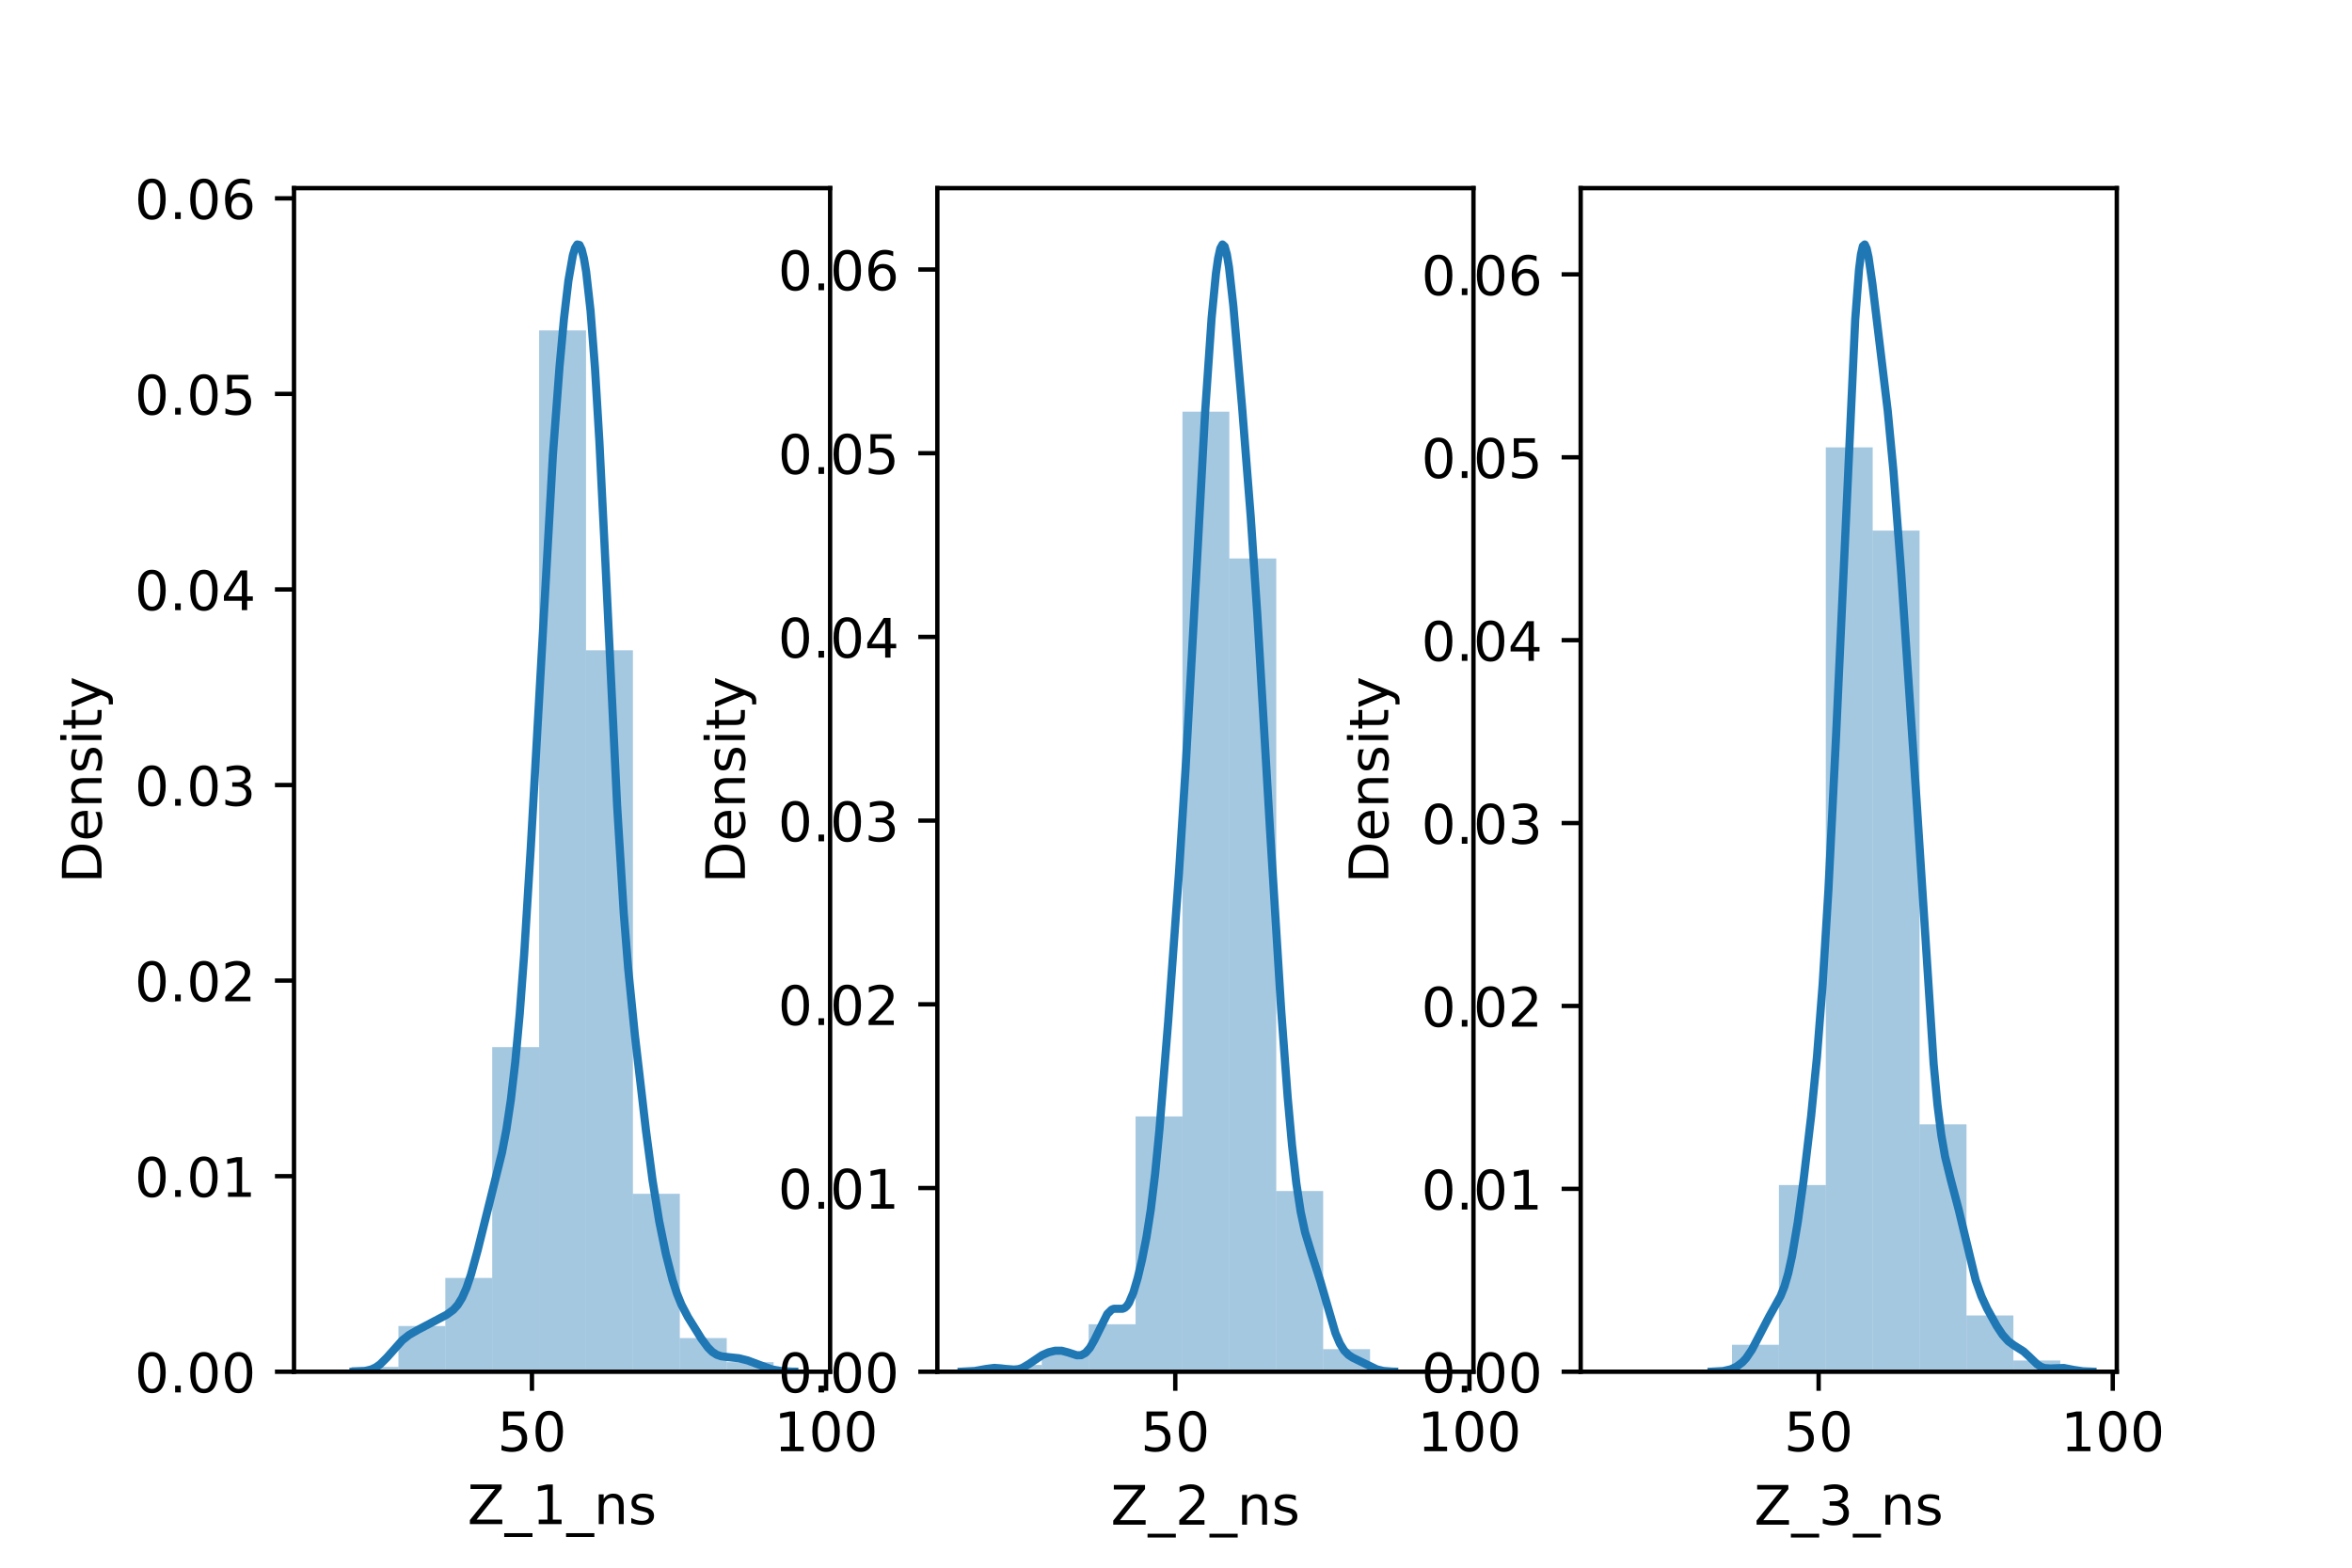 <?xml version="1.0" encoding="utf-8" standalone="no"?>
<!DOCTYPE svg PUBLIC "-//W3C//DTD SVG 1.1//EN"
  "http://www.w3.org/Graphics/SVG/1.1/DTD/svg11.dtd">
<!-- Created with matplotlib (https://matplotlib.org/) -->
<svg height="288pt" version="1.1" viewBox="0 0 432 288" width="432pt" xmlns="http://www.w3.org/2000/svg" xmlns:xlink="http://www.w3.org/1999/xlink">
 <defs>
  <style type="text/css">*{stroke-linecap:butt;stroke-linejoin:round;}</style>
 </defs>
 <g id="figure_1">
  <g id="patch_1">
   <path d="M 0 288 
L 432 288 
L 432 0 
L 0 0 
z
" style="fill:#ffffff;"/>
  </g>
  <g id="axes_1">
   <g id="patch_2">
    <path d="M 54 252 
L 152.471 252 
L 152.471 34.56 
L 54 34.56 
z
" style="fill:#ffffff;"/>
   </g>
   <g id="patch_3">
    <path clip-path="url(#p20df221ade)" d="M 64.565 252 
L 73.179 252 
L 73.179 251.116 
L 64.565 251.116 
z
" style="fill:#1f77b4;opacity:0.4;"/>
   </g>
   <g id="patch_4">
    <path clip-path="url(#p20df221ade)" d="M 73.179 252 
L 81.793 252 
L 81.793 243.606 
L 73.179 243.606 
z
" style="fill:#1f77b4;opacity:0.4;"/>
   </g>
   <g id="patch_5">
    <path clip-path="url(#p20df221ade)" d="M 81.793 252 
L 90.407 252 
L 90.407 234.77 
L 81.793 234.77 
z
" style="fill:#1f77b4;opacity:0.4;"/>
   </g>
   <g id="patch_6">
    <path clip-path="url(#p20df221ade)" d="M 90.407 252 
L 99.022 252 
L 99.022 192.356 
L 90.407 192.356 
z
" style="fill:#1f77b4;opacity:0.4;"/>
   </g>
   <g id="patch_7">
    <path clip-path="url(#p20df221ade)" d="M 99.022 252 
L 107.636 252 
L 107.636 60.698 
L 99.022 60.698 
z
" style="fill:#1f77b4;opacity:0.4;"/>
   </g>
   <g id="patch_8">
    <path clip-path="url(#p20df221ade)" d="M 107.636 252 
L 116.25 252 
L 116.25 119.458 
L 107.636 119.458 
z
" style="fill:#1f77b4;opacity:0.4;"/>
   </g>
   <g id="patch_9">
    <path clip-path="url(#p20df221ade)" d="M 116.25 252 
L 124.864 252 
L 124.864 219.306 
L 116.25 219.306 
z
" style="fill:#1f77b4;opacity:0.4;"/>
   </g>
   <g id="patch_10">
    <path clip-path="url(#p20df221ade)" d="M 124.864 252 
L 133.479 252 
L 133.479 245.815 
L 124.864 245.815 
z
" style="fill:#1f77b4;opacity:0.4;"/>
   </g>
   <g id="patch_11">
    <path clip-path="url(#p20df221ade)" d="M 133.479 252 
L 142.093 252 
L 142.093 250.233 
L 133.479 250.233 
z
" style="fill:#1f77b4;opacity:0.4;"/>
   </g>
   <g id="matplotlib.axis_1">
    <g id="xtick_1">
     <g id="line2d_1">
      <defs>
       <path d="M 0 0 
L 0 3.5 
" id="mb9b3a03071" style="stroke:#000000;stroke-width:0.8;"/>
      </defs>
      <g>
       <use style="stroke:#000000;stroke-width:0.8;" x="97.705" xlink:href="#mb9b3a03071" y="252"/>
      </g>
     </g>
     <g id="text_1">
      <!-- 50 -->
      <g transform="translate(91.342 266.598)scale(0.1 -0.1)">
       <defs>
        <path d="M 10.797 72.906 
L 49.516 72.906 
L 49.516 64.594 
L 19.828 64.594 
L 19.828 46.734 
Q 21.969 47.469 24.109 47.828 
Q 26.266 48.188 28.422 48.188 
Q 40.625 48.188 47.75 41.5 
Q 54.891 34.812 54.891 23.391 
Q 54.891 11.625 47.562 5.094 
Q 40.234 -1.422 26.906 -1.422 
Q 22.312 -1.422 17.547 -0.641 
Q 12.797 0.141 7.719 1.703 
L 7.719 11.625 
Q 12.109 9.234 16.797 8.062 
Q 21.484 6.891 26.703 6.891 
Q 35.156 6.891 40.078 11.328 
Q 45.016 15.766 45.016 23.391 
Q 45.016 31 40.078 35.438 
Q 35.156 39.891 26.703 39.891 
Q 22.75 39.891 18.812 39.016 
Q 14.891 38.141 10.797 36.281 
z
" id="DejaVuSans-53"/>
        <path d="M 31.781 66.406 
Q 24.172 66.406 20.328 58.906 
Q 16.5 51.422 16.5 36.375 
Q 16.5 21.391 20.328 13.891 
Q 24.172 6.391 31.781 6.391 
Q 39.453 6.391 43.281 13.891 
Q 47.125 21.391 47.125 36.375 
Q 47.125 51.422 43.281 58.906 
Q 39.453 66.406 31.781 66.406 
z
M 31.781 74.219 
Q 44.047 74.219 50.516 64.516 
Q 56.984 54.828 56.984 36.375 
Q 56.984 17.969 50.516 8.266 
Q 44.047 -1.422 31.781 -1.422 
Q 19.531 -1.422 13.062 8.266 
Q 6.594 17.969 6.594 36.375 
Q 6.594 54.828 13.062 64.516 
Q 19.531 74.219 31.781 74.219 
z
" id="DejaVuSans-48"/>
       </defs>
       <use xlink:href="#DejaVuSans-53"/>
       <use x="63.623" xlink:href="#DejaVuSans-48"/>
      </g>
     </g>
    </g>
    <g id="xtick_2">
     <g id="line2d_2">
      <g>
       <use style="stroke:#000000;stroke-width:0.8;" x="151.729" xlink:href="#mb9b3a03071" y="252"/>
      </g>
     </g>
     <g id="text_2">
      <!-- 100 -->
      <g transform="translate(142.185 266.598)scale(0.1 -0.1)">
       <defs>
        <path d="M 12.406 8.297 
L 28.516 8.297 
L 28.516 63.922 
L 10.984 60.406 
L 10.984 69.391 
L 28.422 72.906 
L 38.281 72.906 
L 38.281 8.297 
L 54.391 8.297 
L 54.391 0 
L 12.406 0 
z
" id="DejaVuSans-49"/>
       </defs>
       <use xlink:href="#DejaVuSans-49"/>
       <use x="63.623" xlink:href="#DejaVuSans-48"/>
       <use x="127.246" xlink:href="#DejaVuSans-48"/>
      </g>
     </g>
    </g>
    <g id="text_3">
     <!-- Z_1_ns -->
     <g transform="translate(85.856 279.998)scale(0.1 -0.1)">
      <defs>
       <path d="M 5.609 72.906 
L 62.891 72.906 
L 62.891 65.375 
L 16.797 8.297 
L 64.016 8.297 
L 64.016 0 
L 4.5 0 
L 4.5 7.516 
L 50.594 64.594 
L 5.609 64.594 
z
" id="DejaVuSans-90"/>
       <path d="M 50.984 -16.609 
L 50.984 -23.578 
L -0.984 -23.578 
L -0.984 -16.609 
z
" id="DejaVuSans-95"/>
       <path d="M 54.891 33.016 
L 54.891 0 
L 45.906 0 
L 45.906 32.719 
Q 45.906 40.484 42.875 44.328 
Q 39.844 48.188 33.797 48.188 
Q 26.516 48.188 22.312 43.547 
Q 18.109 38.922 18.109 30.906 
L 18.109 0 
L 9.078 0 
L 9.078 54.688 
L 18.109 54.688 
L 18.109 46.188 
Q 21.344 51.125 25.703 53.562 
Q 30.078 56 35.797 56 
Q 45.219 56 50.047 50.172 
Q 54.891 44.344 54.891 33.016 
z
" id="DejaVuSans-110"/>
       <path d="M 44.281 53.078 
L 44.281 44.578 
Q 40.484 46.531 36.375 47.5 
Q 32.281 48.484 27.875 48.484 
Q 21.188 48.484 17.844 46.438 
Q 14.5 44.391 14.5 40.281 
Q 14.5 37.156 16.891 35.375 
Q 19.281 33.594 26.516 31.984 
L 29.594 31.297 
Q 39.156 29.25 43.188 25.516 
Q 47.219 21.781 47.219 15.094 
Q 47.219 7.469 41.188 3.016 
Q 35.156 -1.422 24.609 -1.422 
Q 20.219 -1.422 15.453 -0.562 
Q 10.688 0.297 5.422 2 
L 5.422 11.281 
Q 10.406 8.688 15.234 7.391 
Q 20.062 6.109 24.812 6.109 
Q 31.156 6.109 34.562 8.281 
Q 37.984 10.453 37.984 14.406 
Q 37.984 18.062 35.516 20.016 
Q 33.062 21.969 24.703 23.781 
L 21.578 24.516 
Q 13.234 26.266 9.516 29.906 
Q 5.812 33.547 5.812 39.891 
Q 5.812 47.609 11.281 51.797 
Q 16.75 56 26.812 56 
Q 31.781 56 36.172 55.266 
Q 40.578 54.547 44.281 53.078 
z
" id="DejaVuSans-115"/>
      </defs>
      <use xlink:href="#DejaVuSans-90"/>
      <use x="68.506" xlink:href="#DejaVuSans-95"/>
      <use x="118.506" xlink:href="#DejaVuSans-49"/>
      <use x="182.129" xlink:href="#DejaVuSans-95"/>
      <use x="232.129" xlink:href="#DejaVuSans-110"/>
      <use x="295.508" xlink:href="#DejaVuSans-115"/>
     </g>
    </g>
   </g>
   <g id="matplotlib.axis_2">
    <g id="ytick_1">
     <g id="line2d_3">
      <defs>
       <path d="M 0 0 
L -3.5 0 
" id="m7aa5c8d9f9" style="stroke:#000000;stroke-width:0.8;"/>
      </defs>
      <g>
       <use style="stroke:#000000;stroke-width:0.8;" x="54" xlink:href="#m7aa5c8d9f9" y="252"/>
      </g>
     </g>
     <g id="text_4">
      <!-- 0.00 -->
      <g transform="translate(24.734 255.799)scale(0.1 -0.1)">
       <defs>
        <path d="M 10.688 12.406 
L 21 12.406 
L 21 0 
L 10.688 0 
z
" id="DejaVuSans-46"/>
       </defs>
       <use xlink:href="#DejaVuSans-48"/>
       <use x="63.623" xlink:href="#DejaVuSans-46"/>
       <use x="95.41" xlink:href="#DejaVuSans-48"/>
       <use x="159.033" xlink:href="#DejaVuSans-48"/>
      </g>
     </g>
    </g>
    <g id="ytick_2">
     <g id="line2d_4">
      <g>
       <use style="stroke:#000000;stroke-width:0.8;" x="54" xlink:href="#m7aa5c8d9f9" y="216.073"/>
      </g>
     </g>
     <g id="text_5">
      <!-- 0.01 -->
      <g transform="translate(24.734 219.872)scale(0.1 -0.1)">
       <use xlink:href="#DejaVuSans-48"/>
       <use x="63.623" xlink:href="#DejaVuSans-46"/>
       <use x="95.41" xlink:href="#DejaVuSans-48"/>
       <use x="159.033" xlink:href="#DejaVuSans-49"/>
      </g>
     </g>
    </g>
    <g id="ytick_3">
     <g id="line2d_5">
      <g>
       <use style="stroke:#000000;stroke-width:0.8;" x="54" xlink:href="#m7aa5c8d9f9" y="180.145"/>
      </g>
     </g>
     <g id="text_6">
      <!-- 0.02 -->
      <g transform="translate(24.734 183.944)scale(0.1 -0.1)">
       <defs>
        <path d="M 19.188 8.297 
L 53.609 8.297 
L 53.609 0 
L 7.328 0 
L 7.328 8.297 
Q 12.938 14.109 22.625 23.891 
Q 32.328 33.688 34.812 36.531 
Q 39.547 41.844 41.422 45.531 
Q 43.312 49.219 43.312 52.781 
Q 43.312 58.594 39.234 62.25 
Q 35.156 65.922 28.609 65.922 
Q 23.969 65.922 18.812 64.312 
Q 13.672 62.703 7.812 59.422 
L 7.812 69.391 
Q 13.766 71.781 18.938 73 
Q 24.125 74.219 28.422 74.219 
Q 39.75 74.219 46.484 68.547 
Q 53.219 62.891 53.219 53.422 
Q 53.219 48.922 51.531 44.891 
Q 49.859 40.875 45.406 35.406 
Q 44.188 33.984 37.641 27.219 
Q 31.109 20.453 19.188 8.297 
z
" id="DejaVuSans-50"/>
       </defs>
       <use xlink:href="#DejaVuSans-48"/>
       <use x="63.623" xlink:href="#DejaVuSans-46"/>
       <use x="95.41" xlink:href="#DejaVuSans-48"/>
       <use x="159.033" xlink:href="#DejaVuSans-50"/>
      </g>
     </g>
    </g>
    <g id="ytick_4">
     <g id="line2d_6">
      <g>
       <use style="stroke:#000000;stroke-width:0.8;" x="54" xlink:href="#m7aa5c8d9f9" y="144.218"/>
      </g>
     </g>
     <g id="text_7">
      <!-- 0.03 -->
      <g transform="translate(24.734 148.017)scale(0.1 -0.1)">
       <defs>
        <path d="M 40.578 39.312 
Q 47.656 37.797 51.625 33 
Q 55.609 28.219 55.609 21.188 
Q 55.609 10.406 48.188 4.484 
Q 40.766 -1.422 27.094 -1.422 
Q 22.516 -1.422 17.656 -0.516 
Q 12.797 0.391 7.625 2.203 
L 7.625 11.719 
Q 11.719 9.328 16.594 8.109 
Q 21.484 6.891 26.812 6.891 
Q 36.078 6.891 40.938 10.547 
Q 45.797 14.203 45.797 21.188 
Q 45.797 27.641 41.281 31.266 
Q 36.766 34.906 28.719 34.906 
L 20.219 34.906 
L 20.219 43.016 
L 29.109 43.016 
Q 36.375 43.016 40.234 45.922 
Q 44.094 48.828 44.094 54.297 
Q 44.094 59.906 40.109 62.906 
Q 36.141 65.922 28.719 65.922 
Q 24.656 65.922 20.016 65.031 
Q 15.375 64.156 9.812 62.312 
L 9.812 71.094 
Q 15.438 72.656 20.344 73.438 
Q 25.25 74.219 29.594 74.219 
Q 40.828 74.219 47.359 69.109 
Q 53.906 64.016 53.906 55.328 
Q 53.906 49.266 50.438 45.094 
Q 46.969 40.922 40.578 39.312 
z
" id="DejaVuSans-51"/>
       </defs>
       <use xlink:href="#DejaVuSans-48"/>
       <use x="63.623" xlink:href="#DejaVuSans-46"/>
       <use x="95.41" xlink:href="#DejaVuSans-48"/>
       <use x="159.033" xlink:href="#DejaVuSans-51"/>
      </g>
     </g>
    </g>
    <g id="ytick_5">
     <g id="line2d_7">
      <g>
       <use style="stroke:#000000;stroke-width:0.8;" x="54" xlink:href="#m7aa5c8d9f9" y="108.29"/>
      </g>
     </g>
     <g id="text_8">
      <!-- 0.04 -->
      <g transform="translate(24.734 112.09)scale(0.1 -0.1)">
       <defs>
        <path d="M 37.797 64.312 
L 12.891 25.391 
L 37.797 25.391 
z
M 35.203 72.906 
L 47.609 72.906 
L 47.609 25.391 
L 58.016 25.391 
L 58.016 17.188 
L 47.609 17.188 
L 47.609 0 
L 37.797 0 
L 37.797 17.188 
L 4.891 17.188 
L 4.891 26.703 
z
" id="DejaVuSans-52"/>
       </defs>
       <use xlink:href="#DejaVuSans-48"/>
       <use x="63.623" xlink:href="#DejaVuSans-46"/>
       <use x="95.41" xlink:href="#DejaVuSans-48"/>
       <use x="159.033" xlink:href="#DejaVuSans-52"/>
      </g>
     </g>
    </g>
    <g id="ytick_6">
     <g id="line2d_8">
      <g>
       <use style="stroke:#000000;stroke-width:0.8;" x="54" xlink:href="#m7aa5c8d9f9" y="72.363"/>
      </g>
     </g>
     <g id="text_9">
      <!-- 0.05 -->
      <g transform="translate(24.734 76.162)scale(0.1 -0.1)">
       <use xlink:href="#DejaVuSans-48"/>
       <use x="63.623" xlink:href="#DejaVuSans-46"/>
       <use x="95.41" xlink:href="#DejaVuSans-48"/>
       <use x="159.033" xlink:href="#DejaVuSans-53"/>
      </g>
     </g>
    </g>
    <g id="ytick_7">
     <g id="line2d_9">
      <g>
       <use style="stroke:#000000;stroke-width:0.8;" x="54" xlink:href="#m7aa5c8d9f9" y="36.435"/>
      </g>
     </g>
     <g id="text_10">
      <!-- 0.06 -->
      <g transform="translate(24.734 40.235)scale(0.1 -0.1)">
       <defs>
        <path d="M 33.016 40.375 
Q 26.375 40.375 22.484 35.828 
Q 18.609 31.297 18.609 23.391 
Q 18.609 15.531 22.484 10.953 
Q 26.375 6.391 33.016 6.391 
Q 39.656 6.391 43.531 10.953 
Q 47.406 15.531 47.406 23.391 
Q 47.406 31.297 43.531 35.828 
Q 39.656 40.375 33.016 40.375 
z
M 52.594 71.297 
L 52.594 62.312 
Q 48.875 64.062 45.094 64.984 
Q 41.312 65.922 37.594 65.922 
Q 27.828 65.922 22.672 59.328 
Q 17.531 52.734 16.797 39.406 
Q 19.672 43.656 24.016 45.922 
Q 28.375 48.188 33.594 48.188 
Q 44.578 48.188 50.953 41.516 
Q 57.328 34.859 57.328 23.391 
Q 57.328 12.156 50.688 5.359 
Q 44.047 -1.422 33.016 -1.422 
Q 20.359 -1.422 13.672 8.266 
Q 6.984 17.969 6.984 36.375 
Q 6.984 53.656 15.188 63.938 
Q 23.391 74.219 37.203 74.219 
Q 40.922 74.219 44.703 73.484 
Q 48.484 72.75 52.594 71.297 
z
" id="DejaVuSans-54"/>
       </defs>
       <use xlink:href="#DejaVuSans-48"/>
       <use x="63.623" xlink:href="#DejaVuSans-46"/>
       <use x="95.41" xlink:href="#DejaVuSans-48"/>
       <use x="159.033" xlink:href="#DejaVuSans-54"/>
      </g>
     </g>
    </g>
    <g id="text_11">
     <!-- Density -->
     <g transform="translate(18.655 162.289)rotate(-90)scale(0.1 -0.1)">
      <defs>
       <path d="M 19.672 64.797 
L 19.672 8.109 
L 31.594 8.109 
Q 46.688 8.109 53.688 14.938 
Q 60.688 21.781 60.688 36.531 
Q 60.688 51.172 53.688 57.984 
Q 46.688 64.797 31.594 64.797 
z
M 9.812 72.906 
L 30.078 72.906 
Q 51.266 72.906 61.172 64.094 
Q 71.094 55.281 71.094 36.531 
Q 71.094 17.672 61.125 8.828 
Q 51.172 0 30.078 0 
L 9.812 0 
z
" id="DejaVuSans-68"/>
       <path d="M 56.203 29.594 
L 56.203 25.203 
L 14.891 25.203 
Q 15.484 15.922 20.484 11.062 
Q 25.484 6.203 34.422 6.203 
Q 39.594 6.203 44.453 7.469 
Q 49.312 8.734 54.109 11.281 
L 54.109 2.781 
Q 49.266 0.734 44.188 -0.344 
Q 39.109 -1.422 33.891 -1.422 
Q 20.797 -1.422 13.156 6.188 
Q 5.516 13.812 5.516 26.812 
Q 5.516 40.234 12.766 48.109 
Q 20.016 56 32.328 56 
Q 43.359 56 49.781 48.891 
Q 56.203 41.797 56.203 29.594 
z
M 47.219 32.234 
Q 47.125 39.594 43.094 43.984 
Q 39.062 48.391 32.422 48.391 
Q 24.906 48.391 20.391 44.141 
Q 15.875 39.891 15.188 32.172 
z
" id="DejaVuSans-101"/>
       <path d="M 9.422 54.688 
L 18.406 54.688 
L 18.406 0 
L 9.422 0 
z
M 9.422 75.984 
L 18.406 75.984 
L 18.406 64.594 
L 9.422 64.594 
z
" id="DejaVuSans-105"/>
       <path d="M 18.312 70.219 
L 18.312 54.688 
L 36.812 54.688 
L 36.812 47.703 
L 18.312 47.703 
L 18.312 18.016 
Q 18.312 11.328 20.141 9.422 
Q 21.969 7.516 27.594 7.516 
L 36.812 7.516 
L 36.812 0 
L 27.594 0 
Q 17.188 0 13.234 3.875 
Q 9.281 7.766 9.281 18.016 
L 9.281 47.703 
L 2.688 47.703 
L 2.688 54.688 
L 9.281 54.688 
L 9.281 70.219 
z
" id="DejaVuSans-116"/>
       <path d="M 32.172 -5.078 
Q 28.375 -14.844 24.75 -17.812 
Q 21.141 -20.797 15.094 -20.797 
L 7.906 -20.797 
L 7.906 -13.281 
L 13.188 -13.281 
Q 16.891 -13.281 18.938 -11.516 
Q 21 -9.766 23.484 -3.219 
L 25.094 0.875 
L 2.984 54.688 
L 12.5 54.688 
L 29.594 11.922 
L 46.688 54.688 
L 56.203 54.688 
z
" id="DejaVuSans-121"/>
      </defs>
      <use xlink:href="#DejaVuSans-68"/>
      <use x="77.002" xlink:href="#DejaVuSans-101"/>
      <use x="138.525" xlink:href="#DejaVuSans-110"/>
      <use x="201.904" xlink:href="#DejaVuSans-115"/>
      <use x="254.004" xlink:href="#DejaVuSans-105"/>
      <use x="281.787" xlink:href="#DejaVuSans-116"/>
      <use x="320.996" xlink:href="#DejaVuSans-121"/>
     </g>
    </g>
   </g>
   <g id="line2d_10">
    <path clip-path="url(#p20df221ade)" d="M 64.952 251.989 
L 66.985 251.869 
L 68.205 251.58 
L 69.019 251.201 
L 69.832 250.626 
L 71.052 249.409 
L 73.899 246.216 
L 75.119 245.253 
L 76.746 244.313 
L 82.033 241.53 
L 83.253 240.637 
L 84.067 239.735 
L 84.88 238.419 
L 85.694 236.568 
L 86.507 234.156 
L 87.727 229.712 
L 92.201 211.742 
L 93.014 207.472 
L 93.828 202.061 
L 94.641 195.108 
L 95.455 186.3 
L 96.268 175.476 
L 97.488 155.684 
L 101.555 83.526 
L 102.775 67.31 
L 103.589 58.499 
L 104.402 51.568 
L 105.216 46.911 
L 105.622 45.56 
L 106.029 44.914 
L 106.436 45.003 
L 106.842 45.848 
L 107.249 47.467 
L 107.656 49.876 
L 108.469 57.118 
L 109.283 67.616 
L 110.096 81.172 
L 111.316 105.765 
L 113.35 148.029 
L 114.57 167.824 
L 115.383 177.958 
L 116.603 190.096 
L 118.637 207.607 
L 119.857 216.849 
L 121.077 224.366 
L 122.297 230.343 
L 123.517 235.112 
L 124.331 237.628 
L 125.144 239.637 
L 126.364 241.973 
L 128.804 245.891 
L 130.025 247.55 
L 130.838 248.359 
L 131.651 248.884 
L 132.465 249.162 
L 133.685 249.312 
L 135.718 249.525 
L 137.345 249.932 
L 139.379 250.697 
L 141.819 251.581 
L 143.446 251.88 
L 145.479 251.987 
L 145.886 251.992 
L 145.886 251.992 
" style="fill:none;stroke:#1f77b4;stroke-linecap:square;stroke-width:1.5;"/>
   </g>
   <g id="patch_12">
    <path d="M 54 252 
L 54 34.56 
" style="fill:none;stroke:#000000;stroke-linecap:square;stroke-linejoin:miter;stroke-width:0.8;"/>
   </g>
   <g id="patch_13">
    <path d="M 152.471 252 
L 152.471 34.56 
" style="fill:none;stroke:#000000;stroke-linecap:square;stroke-linejoin:miter;stroke-width:0.8;"/>
   </g>
   <g id="patch_14">
    <path d="M 54 252 
L 152.471 252 
" style="fill:none;stroke:#000000;stroke-linecap:square;stroke-linejoin:miter;stroke-width:0.8;"/>
   </g>
   <g id="patch_15">
    <path d="M 54 34.56 
L 152.471 34.56 
" style="fill:none;stroke:#000000;stroke-linecap:square;stroke-linejoin:miter;stroke-width:0.8;"/>
   </g>
  </g>
  <g id="axes_2">
   <g id="patch_16">
    <path d="M 172.165 252 
L 270.635 252 
L 270.635 34.56 
L 172.165 34.56 
z
" style="fill:#ffffff;"/>
   </g>
   <g id="patch_17">
    <path clip-path="url(#p724a1aedd8)" d="M 182.73 252 
L 191.344 252 
L 191.344 250.755 
L 182.73 250.755 
z
" style="fill:#1f77b4;opacity:0.4;"/>
   </g>
   <g id="patch_18">
    <path clip-path="url(#p724a1aedd8)" d="M 191.344 252 
L 199.958 252 
L 199.958 248.68 
L 191.344 248.68 
z
" style="fill:#1f77b4;opacity:0.4;"/>
   </g>
   <g id="patch_19">
    <path clip-path="url(#p724a1aedd8)" d="M 199.958 252 
L 208.572 252 
L 208.572 243.285 
L 199.958 243.285 
z
" style="fill:#1f77b4;opacity:0.4;"/>
   </g>
   <g id="patch_20">
    <path clip-path="url(#p724a1aedd8)" d="M 208.572 252 
L 217.186 252 
L 217.186 205.105 
L 208.572 205.105 
z
" style="fill:#1f77b4;opacity:0.4;"/>
   </g>
   <g id="patch_21">
    <path clip-path="url(#p724a1aedd8)" d="M 217.186 252 
L 225.801 252 
L 225.801 75.625 
L 217.186 75.625 
z
" style="fill:#1f77b4;opacity:0.4;"/>
   </g>
   <g id="patch_22">
    <path clip-path="url(#p724a1aedd8)" d="M 225.801 252 
L 234.415 252 
L 234.415 102.6 
L 225.801 102.6 
z
" style="fill:#1f77b4;opacity:0.4;"/>
   </g>
   <g id="patch_23">
    <path clip-path="url(#p724a1aedd8)" d="M 234.415 252 
L 243.029 252 
L 243.029 218.8 
L 234.415 218.8 
z
" style="fill:#1f77b4;opacity:0.4;"/>
   </g>
   <g id="patch_24">
    <path clip-path="url(#p724a1aedd8)" d="M 243.029 252 
L 251.643 252 
L 251.643 247.85 
L 243.029 247.85 
z
" style="fill:#1f77b4;opacity:0.4;"/>
   </g>
   <g id="patch_25">
    <path clip-path="url(#p724a1aedd8)" d="M 251.643 252 
L 260.257 252 
L 260.257 252 
L 251.643 252 
z
" style="fill:#1f77b4;opacity:0.4;"/>
   </g>
   <g id="matplotlib.axis_3">
    <g id="xtick_3">
     <g id="line2d_11">
      <g>
       <use style="stroke:#000000;stroke-width:0.8;" x="215.869" xlink:href="#mb9b3a03071" y="252"/>
      </g>
     </g>
     <g id="text_12">
      <!-- 50 -->
      <g transform="translate(209.507 266.598)scale(0.1 -0.1)">
       <use xlink:href="#DejaVuSans-53"/>
       <use x="63.623" xlink:href="#DejaVuSans-48"/>
      </g>
     </g>
    </g>
    <g id="xtick_4">
     <g id="line2d_12">
      <g>
       <use style="stroke:#000000;stroke-width:0.8;" x="269.894" xlink:href="#mb9b3a03071" y="252"/>
      </g>
     </g>
     <g id="text_13">
      <!-- 100 -->
      <g transform="translate(260.35 266.598)scale(0.1 -0.1)">
       <use xlink:href="#DejaVuSans-49"/>
       <use x="63.623" xlink:href="#DejaVuSans-48"/>
       <use x="127.246" xlink:href="#DejaVuSans-48"/>
      </g>
     </g>
    </g>
    <g id="text_14">
     <!-- Z_2_ns -->
     <g transform="translate(204.02 280.1)scale(0.1 -0.1)">
      <use xlink:href="#DejaVuSans-90"/>
      <use x="68.506" xlink:href="#DejaVuSans-95"/>
      <use x="118.506" xlink:href="#DejaVuSans-50"/>
      <use x="182.129" xlink:href="#DejaVuSans-95"/>
      <use x="232.129" xlink:href="#DejaVuSans-110"/>
      <use x="295.508" xlink:href="#DejaVuSans-115"/>
     </g>
    </g>
   </g>
   <g id="matplotlib.axis_4">
    <g id="ytick_8">
     <g id="line2d_13">
      <g>
       <use style="stroke:#000000;stroke-width:0.8;" x="172.165" xlink:href="#m7aa5c8d9f9" y="252"/>
      </g>
     </g>
     <g id="text_15">
      <!-- 0.00 -->
      <g transform="translate(142.899 255.799)scale(0.1 -0.1)">
       <use xlink:href="#DejaVuSans-48"/>
       <use x="63.623" xlink:href="#DejaVuSans-46"/>
       <use x="95.41" xlink:href="#DejaVuSans-48"/>
       <use x="159.033" xlink:href="#DejaVuSans-48"/>
      </g>
     </g>
    </g>
    <g id="ytick_9">
     <g id="line2d_14">
      <g>
       <use style="stroke:#000000;stroke-width:0.8;" x="172.165" xlink:href="#m7aa5c8d9f9" y="218.252"/>
      </g>
     </g>
     <g id="text_16">
      <!-- 0.01 -->
      <g transform="translate(142.899 222.052)scale(0.1 -0.1)">
       <use xlink:href="#DejaVuSans-48"/>
       <use x="63.623" xlink:href="#DejaVuSans-46"/>
       <use x="95.41" xlink:href="#DejaVuSans-48"/>
       <use x="159.033" xlink:href="#DejaVuSans-49"/>
      </g>
     </g>
    </g>
    <g id="ytick_10">
     <g id="line2d_15">
      <g>
       <use style="stroke:#000000;stroke-width:0.8;" x="172.165" xlink:href="#m7aa5c8d9f9" y="184.505"/>
      </g>
     </g>
     <g id="text_17">
      <!-- 0.02 -->
      <g transform="translate(142.899 188.304)scale(0.1 -0.1)">
       <use xlink:href="#DejaVuSans-48"/>
       <use x="63.623" xlink:href="#DejaVuSans-46"/>
       <use x="95.41" xlink:href="#DejaVuSans-48"/>
       <use x="159.033" xlink:href="#DejaVuSans-50"/>
      </g>
     </g>
    </g>
    <g id="ytick_11">
     <g id="line2d_16">
      <g>
       <use style="stroke:#000000;stroke-width:0.8;" x="172.165" xlink:href="#m7aa5c8d9f9" y="150.757"/>
      </g>
     </g>
     <g id="text_18">
      <!-- 0.03 -->
      <g transform="translate(142.899 154.557)scale(0.1 -0.1)">
       <use xlink:href="#DejaVuSans-48"/>
       <use x="63.623" xlink:href="#DejaVuSans-46"/>
       <use x="95.41" xlink:href="#DejaVuSans-48"/>
       <use x="159.033" xlink:href="#DejaVuSans-51"/>
      </g>
     </g>
    </g>
    <g id="ytick_12">
     <g id="line2d_17">
      <g>
       <use style="stroke:#000000;stroke-width:0.8;" x="172.165" xlink:href="#m7aa5c8d9f9" y="117.01"/>
      </g>
     </g>
     <g id="text_19">
      <!-- 0.04 -->
      <g transform="translate(142.899 120.809)scale(0.1 -0.1)">
       <use xlink:href="#DejaVuSans-48"/>
       <use x="63.623" xlink:href="#DejaVuSans-46"/>
       <use x="95.41" xlink:href="#DejaVuSans-48"/>
       <use x="159.033" xlink:href="#DejaVuSans-52"/>
      </g>
     </g>
    </g>
    <g id="ytick_13">
     <g id="line2d_18">
      <g>
       <use style="stroke:#000000;stroke-width:0.8;" x="172.165" xlink:href="#m7aa5c8d9f9" y="83.262"/>
      </g>
     </g>
     <g id="text_20">
      <!-- 0.05 -->
      <g transform="translate(142.899 87.061)scale(0.1 -0.1)">
       <use xlink:href="#DejaVuSans-48"/>
       <use x="63.623" xlink:href="#DejaVuSans-46"/>
       <use x="95.41" xlink:href="#DejaVuSans-48"/>
       <use x="159.033" xlink:href="#DejaVuSans-53"/>
      </g>
     </g>
    </g>
    <g id="ytick_14">
     <g id="line2d_19">
      <g>
       <use style="stroke:#000000;stroke-width:0.8;" x="172.165" xlink:href="#m7aa5c8d9f9" y="49.515"/>
      </g>
     </g>
     <g id="text_21">
      <!-- 0.06 -->
      <g transform="translate(142.899 53.314)scale(0.1 -0.1)">
       <use xlink:href="#DejaVuSans-48"/>
       <use x="63.623" xlink:href="#DejaVuSans-46"/>
       <use x="95.41" xlink:href="#DejaVuSans-48"/>
       <use x="159.033" xlink:href="#DejaVuSans-54"/>
      </g>
     </g>
    </g>
    <g id="text_22">
     <!-- Density -->
     <g transform="translate(136.819 162.289)rotate(-90)scale(0.1 -0.1)">
      <use xlink:href="#DejaVuSans-68"/>
      <use x="77.002" xlink:href="#DejaVuSans-101"/>
      <use x="138.525" xlink:href="#DejaVuSans-110"/>
      <use x="201.904" xlink:href="#DejaVuSans-115"/>
      <use x="254.004" xlink:href="#DejaVuSans-105"/>
      <use x="281.787" xlink:href="#DejaVuSans-116"/>
      <use x="320.996" xlink:href="#DejaVuSans-121"/>
     </g>
    </g>
   </g>
   <g id="line2d_20">
    <path clip-path="url(#p724a1aedd8)" d="M 176.641 251.992 
L 179.035 251.866 
L 181.031 251.505 
L 182.628 251.297 
L 183.825 251.386 
L 186.22 251.675 
L 187.018 251.563 
L 187.816 251.28 
L 189.014 250.566 
L 191.409 248.949 
L 192.606 248.427 
L 193.803 248.141 
L 195.001 248.142 
L 196.198 248.46 
L 197.795 248.982 
L 198.593 248.958 
L 199.391 248.531 
L 200.19 247.609 
L 200.988 246.211 
L 203.383 241.387 
L 204.181 240.599 
L 204.58 240.439 
L 205.378 240.433 
L 206.177 240.437 
L 206.576 240.271 
L 206.975 239.914 
L 207.374 239.331 
L 208.172 237.454 
L 208.97 234.746 
L 209.769 231.386 
L 210.567 227.333 
L 211.365 222.234 
L 212.164 215.663 
L 212.962 207.481 
L 214.558 187.742 
L 216.554 160.249 
L 217.751 141.379 
L 219.348 112.417 
L 221.344 75.789 
L 222.541 58.401 
L 223.339 50.221 
L 223.738 47.436 
L 224.138 45.644 
L 224.537 44.914 
L 224.936 45.276 
L 225.335 46.701 
L 225.734 49.102 
L 226.532 56.214 
L 228.129 74.682 
L 229.725 94.919 
L 230.923 112.731 
L 233.318 153.274 
L 235.313 185.453 
L 236.511 201.587 
L 237.309 210.39 
L 238.107 217.412 
L 238.905 222.646 
L 239.704 226.367 
L 240.901 230.315 
L 242.498 235.318 
L 245.292 244.921 
L 246.09 246.803 
L 246.888 248.098 
L 247.686 248.918 
L 248.485 249.435 
L 252.875 251.561 
L 254.073 251.853 
L 255.669 251.98 
L 256.068 251.989 
L 256.068 251.989 
" style="fill:none;stroke:#1f77b4;stroke-linecap:square;stroke-width:1.5;"/>
   </g>
   <g id="patch_26">
    <path d="M 172.165 252 
L 172.165 34.56 
" style="fill:none;stroke:#000000;stroke-linecap:square;stroke-linejoin:miter;stroke-width:0.8;"/>
   </g>
   <g id="patch_27">
    <path d="M 270.635 252 
L 270.635 34.56 
" style="fill:none;stroke:#000000;stroke-linecap:square;stroke-linejoin:miter;stroke-width:0.8;"/>
   </g>
   <g id="patch_28">
    <path d="M 172.165 252 
L 270.635 252 
" style="fill:none;stroke:#000000;stroke-linecap:square;stroke-linejoin:miter;stroke-width:0.8;"/>
   </g>
   <g id="patch_29">
    <path d="M 172.165 34.56 
L 270.635 34.56 
" style="fill:none;stroke:#000000;stroke-linecap:square;stroke-linejoin:miter;stroke-width:0.8;"/>
   </g>
  </g>
  <g id="axes_3">
   <g id="patch_30">
    <path d="M 290.329 252 
L 388.8 252 
L 388.8 34.56 
L 290.329 34.56 
z
" style="fill:#ffffff;"/>
   </g>
   <g id="patch_31">
    <path clip-path="url(#p8d501c876f)" d="M 300.894 252 
L 309.508 252 
L 309.508 252 
L 300.894 252 
z
" style="fill:#1f77b4;opacity:0.4;"/>
   </g>
   <g id="patch_32">
    <path clip-path="url(#p8d501c876f)" d="M 309.508 252 
L 318.123 252 
L 318.123 252 
L 309.508 252 
z
" style="fill:#1f77b4;opacity:0.4;"/>
   </g>
   <g id="patch_33">
    <path clip-path="url(#p8d501c876f)" d="M 318.123 252 
L 326.737 252 
L 326.737 247.042 
L 318.123 247.042 
z
" style="fill:#1f77b4;opacity:0.4;"/>
   </g>
   <g id="patch_34">
    <path clip-path="url(#p8d501c876f)" d="M 326.737 252 
L 335.351 252 
L 335.351 217.707 
L 326.737 217.707 
z
" style="fill:#1f77b4;opacity:0.4;"/>
   </g>
   <g id="patch_35">
    <path clip-path="url(#p8d501c876f)" d="M 335.351 252 
L 343.965 252 
L 343.965 82.188 
L 335.351 82.188 
z
" style="fill:#1f77b4;opacity:0.4;"/>
   </g>
   <g id="patch_36">
    <path clip-path="url(#p8d501c876f)" d="M 343.965 252 
L 352.58 252 
L 352.58 97.475 
L 343.965 97.475 
z
" style="fill:#1f77b4;opacity:0.4;"/>
   </g>
   <g id="patch_37">
    <path clip-path="url(#p8d501c876f)" d="M 352.58 252 
L 361.194 252 
L 361.194 206.551 
L 352.58 206.551 
z
" style="fill:#1f77b4;opacity:0.4;"/>
   </g>
   <g id="patch_38">
    <path clip-path="url(#p8d501c876f)" d="M 361.194 252 
L 369.808 252 
L 369.808 241.671 
L 361.194 241.671 
z
" style="fill:#1f77b4;opacity:0.4;"/>
   </g>
   <g id="patch_39">
    <path clip-path="url(#p8d501c876f)" d="M 369.808 252 
L 378.422 252 
L 378.422 249.934 
L 369.808 249.934 
z
" style="fill:#1f77b4;opacity:0.4;"/>
   </g>
   <g id="matplotlib.axis_5">
    <g id="xtick_5">
     <g id="line2d_21">
      <g>
       <use style="stroke:#000000;stroke-width:0.8;" x="334.034" xlink:href="#mb9b3a03071" y="252"/>
      </g>
     </g>
     <g id="text_23">
      <!-- 50 -->
      <g transform="translate(327.671 266.598)scale(0.1 -0.1)">
       <use xlink:href="#DejaVuSans-53"/>
       <use x="63.623" xlink:href="#DejaVuSans-48"/>
      </g>
     </g>
    </g>
    <g id="xtick_6">
     <g id="line2d_22">
      <g>
       <use style="stroke:#000000;stroke-width:0.8;" x="388.059" xlink:href="#mb9b3a03071" y="252"/>
      </g>
     </g>
     <g id="text_24">
      <!-- 100 -->
      <g transform="translate(378.515 266.598)scale(0.1 -0.1)">
       <use xlink:href="#DejaVuSans-49"/>
       <use x="63.623" xlink:href="#DejaVuSans-48"/>
       <use x="127.246" xlink:href="#DejaVuSans-48"/>
      </g>
     </g>
    </g>
    <g id="text_25">
     <!-- Z_3_ns -->
     <g transform="translate(322.185 280.1)scale(0.1 -0.1)">
      <use xlink:href="#DejaVuSans-90"/>
      <use x="68.506" xlink:href="#DejaVuSans-95"/>
      <use x="118.506" xlink:href="#DejaVuSans-51"/>
      <use x="182.129" xlink:href="#DejaVuSans-95"/>
      <use x="232.129" xlink:href="#DejaVuSans-110"/>
      <use x="295.508" xlink:href="#DejaVuSans-115"/>
     </g>
    </g>
   </g>
   <g id="matplotlib.axis_6">
    <g id="ytick_15">
     <g id="line2d_23">
      <g>
       <use style="stroke:#000000;stroke-width:0.8;" x="290.329" xlink:href="#m7aa5c8d9f9" y="252"/>
      </g>
     </g>
     <g id="text_26">
      <!-- 0.00 -->
      <g transform="translate(261.064 255.799)scale(0.1 -0.1)">
       <use xlink:href="#DejaVuSans-48"/>
       <use x="63.623" xlink:href="#DejaVuSans-46"/>
       <use x="95.41" xlink:href="#DejaVuSans-48"/>
       <use x="159.033" xlink:href="#DejaVuSans-48"/>
      </g>
     </g>
    </g>
    <g id="ytick_16">
     <g id="line2d_24">
      <g>
       <use style="stroke:#000000;stroke-width:0.8;" x="290.329" xlink:href="#m7aa5c8d9f9" y="218.401"/>
      </g>
     </g>
     <g id="text_27">
      <!-- 0.01 -->
      <g transform="translate(261.064 222.201)scale(0.1 -0.1)">
       <use xlink:href="#DejaVuSans-48"/>
       <use x="63.623" xlink:href="#DejaVuSans-46"/>
       <use x="95.41" xlink:href="#DejaVuSans-48"/>
       <use x="159.033" xlink:href="#DejaVuSans-49"/>
      </g>
     </g>
    </g>
    <g id="ytick_17">
     <g id="line2d_25">
      <g>
       <use style="stroke:#000000;stroke-width:0.8;" x="290.329" xlink:href="#m7aa5c8d9f9" y="184.803"/>
      </g>
     </g>
     <g id="text_28">
      <!-- 0.02 -->
      <g transform="translate(261.064 188.602)scale(0.1 -0.1)">
       <use xlink:href="#DejaVuSans-48"/>
       <use x="63.623" xlink:href="#DejaVuSans-46"/>
       <use x="95.41" xlink:href="#DejaVuSans-48"/>
       <use x="159.033" xlink:href="#DejaVuSans-50"/>
      </g>
     </g>
    </g>
    <g id="ytick_18">
     <g id="line2d_26">
      <g>
       <use style="stroke:#000000;stroke-width:0.8;" x="290.329" xlink:href="#m7aa5c8d9f9" y="151.204"/>
      </g>
     </g>
     <g id="text_29">
      <!-- 0.03 -->
      <g transform="translate(261.064 155.003)scale(0.1 -0.1)">
       <use xlink:href="#DejaVuSans-48"/>
       <use x="63.623" xlink:href="#DejaVuSans-46"/>
       <use x="95.41" xlink:href="#DejaVuSans-48"/>
       <use x="159.033" xlink:href="#DejaVuSans-51"/>
      </g>
     </g>
    </g>
    <g id="ytick_19">
     <g id="line2d_27">
      <g>
       <use style="stroke:#000000;stroke-width:0.8;" x="290.329" xlink:href="#m7aa5c8d9f9" y="117.605"/>
      </g>
     </g>
     <g id="text_30">
      <!-- 0.04 -->
      <g transform="translate(261.064 121.405)scale(0.1 -0.1)">
       <use xlink:href="#DejaVuSans-48"/>
       <use x="63.623" xlink:href="#DejaVuSans-46"/>
       <use x="95.41" xlink:href="#DejaVuSans-48"/>
       <use x="159.033" xlink:href="#DejaVuSans-52"/>
      </g>
     </g>
    </g>
    <g id="ytick_20">
     <g id="line2d_28">
      <g>
       <use style="stroke:#000000;stroke-width:0.8;" x="290.329" xlink:href="#m7aa5c8d9f9" y="84.007"/>
      </g>
     </g>
     <g id="text_31">
      <!-- 0.05 -->
      <g transform="translate(261.064 87.806)scale(0.1 -0.1)">
       <use xlink:href="#DejaVuSans-48"/>
       <use x="63.623" xlink:href="#DejaVuSans-46"/>
       <use x="95.41" xlink:href="#DejaVuSans-48"/>
       <use x="159.033" xlink:href="#DejaVuSans-53"/>
      </g>
     </g>
    </g>
    <g id="ytick_21">
     <g id="line2d_29">
      <g>
       <use style="stroke:#000000;stroke-width:0.8;" x="290.329" xlink:href="#m7aa5c8d9f9" y="50.408"/>
      </g>
     </g>
     <g id="text_32">
      <!-- 0.06 -->
      <g transform="translate(261.064 54.207)scale(0.1 -0.1)">
       <use xlink:href="#DejaVuSans-48"/>
       <use x="63.623" xlink:href="#DejaVuSans-46"/>
       <use x="95.41" xlink:href="#DejaVuSans-48"/>
       <use x="159.033" xlink:href="#DejaVuSans-54"/>
      </g>
     </g>
    </g>
    <g id="text_33">
     <!-- Density -->
     <g transform="translate(254.984 162.289)rotate(-90)scale(0.1 -0.1)">
      <use xlink:href="#DejaVuSans-68"/>
      <use x="77.002" xlink:href="#DejaVuSans-101"/>
      <use x="138.525" xlink:href="#DejaVuSans-110"/>
      <use x="201.904" xlink:href="#DejaVuSans-115"/>
      <use x="254.004" xlink:href="#DejaVuSans-105"/>
      <use x="281.787" xlink:href="#DejaVuSans-116"/>
      <use x="320.996" xlink:href="#DejaVuSans-121"/>
     </g>
    </g>
   </g>
   <g id="line2d_30">
    <path clip-path="url(#p8d501c876f)" d="M 314.394 251.992 
L 316.503 251.875 
L 317.908 251.554 
L 318.962 251.07 
L 320.017 250.279 
L 320.72 249.52 
L 321.774 247.961 
L 323.179 245.275 
L 324.936 241.891 
L 327.045 238.098 
L 327.748 236.332 
L 328.45 233.928 
L 329.153 230.735 
L 330.207 224.487 
L 331.262 216.852 
L 332.667 204.948 
L 333.722 194.235 
L 334.776 180.772 
L 335.83 163.533 
L 337.236 135.262 
L 340.75 58.775 
L 341.452 49.518 
L 341.804 46.73 
L 342.155 45.219 
L 342.507 44.914 
L 342.858 45.669 
L 343.21 47.278 
L 343.912 52.145 
L 346.724 75.458 
L 347.778 86.569 
L 349.183 105.047 
L 351.995 146.634 
L 355.157 195.432 
L 355.86 202.944 
L 356.563 208.522 
L 357.266 212.514 
L 358.32 216.789 
L 359.726 222.099 
L 362.888 235.201 
L 363.942 238.154 
L 364.997 240.439 
L 366.754 243.612 
L 367.808 245.202 
L 368.862 246.386 
L 369.916 247.159 
L 371.673 248.265 
L 372.728 249.236 
L 374.133 250.597 
L 374.836 251.07 
L 375.539 251.334 
L 376.593 251.403 
L 379.053 251.312 
L 380.81 251.654 
L 382.567 251.922 
L 384.324 251.992 
L 384.324 251.992 
" style="fill:none;stroke:#1f77b4;stroke-linecap:square;stroke-width:1.5;"/>
   </g>
   <g id="patch_40">
    <path d="M 290.329 252 
L 290.329 34.56 
" style="fill:none;stroke:#000000;stroke-linecap:square;stroke-linejoin:miter;stroke-width:0.8;"/>
   </g>
   <g id="patch_41">
    <path d="M 388.8 252 
L 388.8 34.56 
" style="fill:none;stroke:#000000;stroke-linecap:square;stroke-linejoin:miter;stroke-width:0.8;"/>
   </g>
   <g id="patch_42">
    <path d="M 290.329 252 
L 388.8 252 
" style="fill:none;stroke:#000000;stroke-linecap:square;stroke-linejoin:miter;stroke-width:0.8;"/>
   </g>
   <g id="patch_43">
    <path d="M 290.329 34.56 
L 388.8 34.56 
" style="fill:none;stroke:#000000;stroke-linecap:square;stroke-linejoin:miter;stroke-width:0.8;"/>
   </g>
  </g>
 </g>
 <defs>
  <clipPath id="p20df221ade">
   <rect height="217.44" width="98.471" x="54" y="34.56"/>
  </clipPath>
  <clipPath id="p724a1aedd8">
   <rect height="217.44" width="98.471" x="172.165" y="34.56"/>
  </clipPath>
  <clipPath id="p8d501c876f">
   <rect height="217.44" width="98.471" x="290.329" y="34.56"/>
  </clipPath>
 </defs>
</svg>

